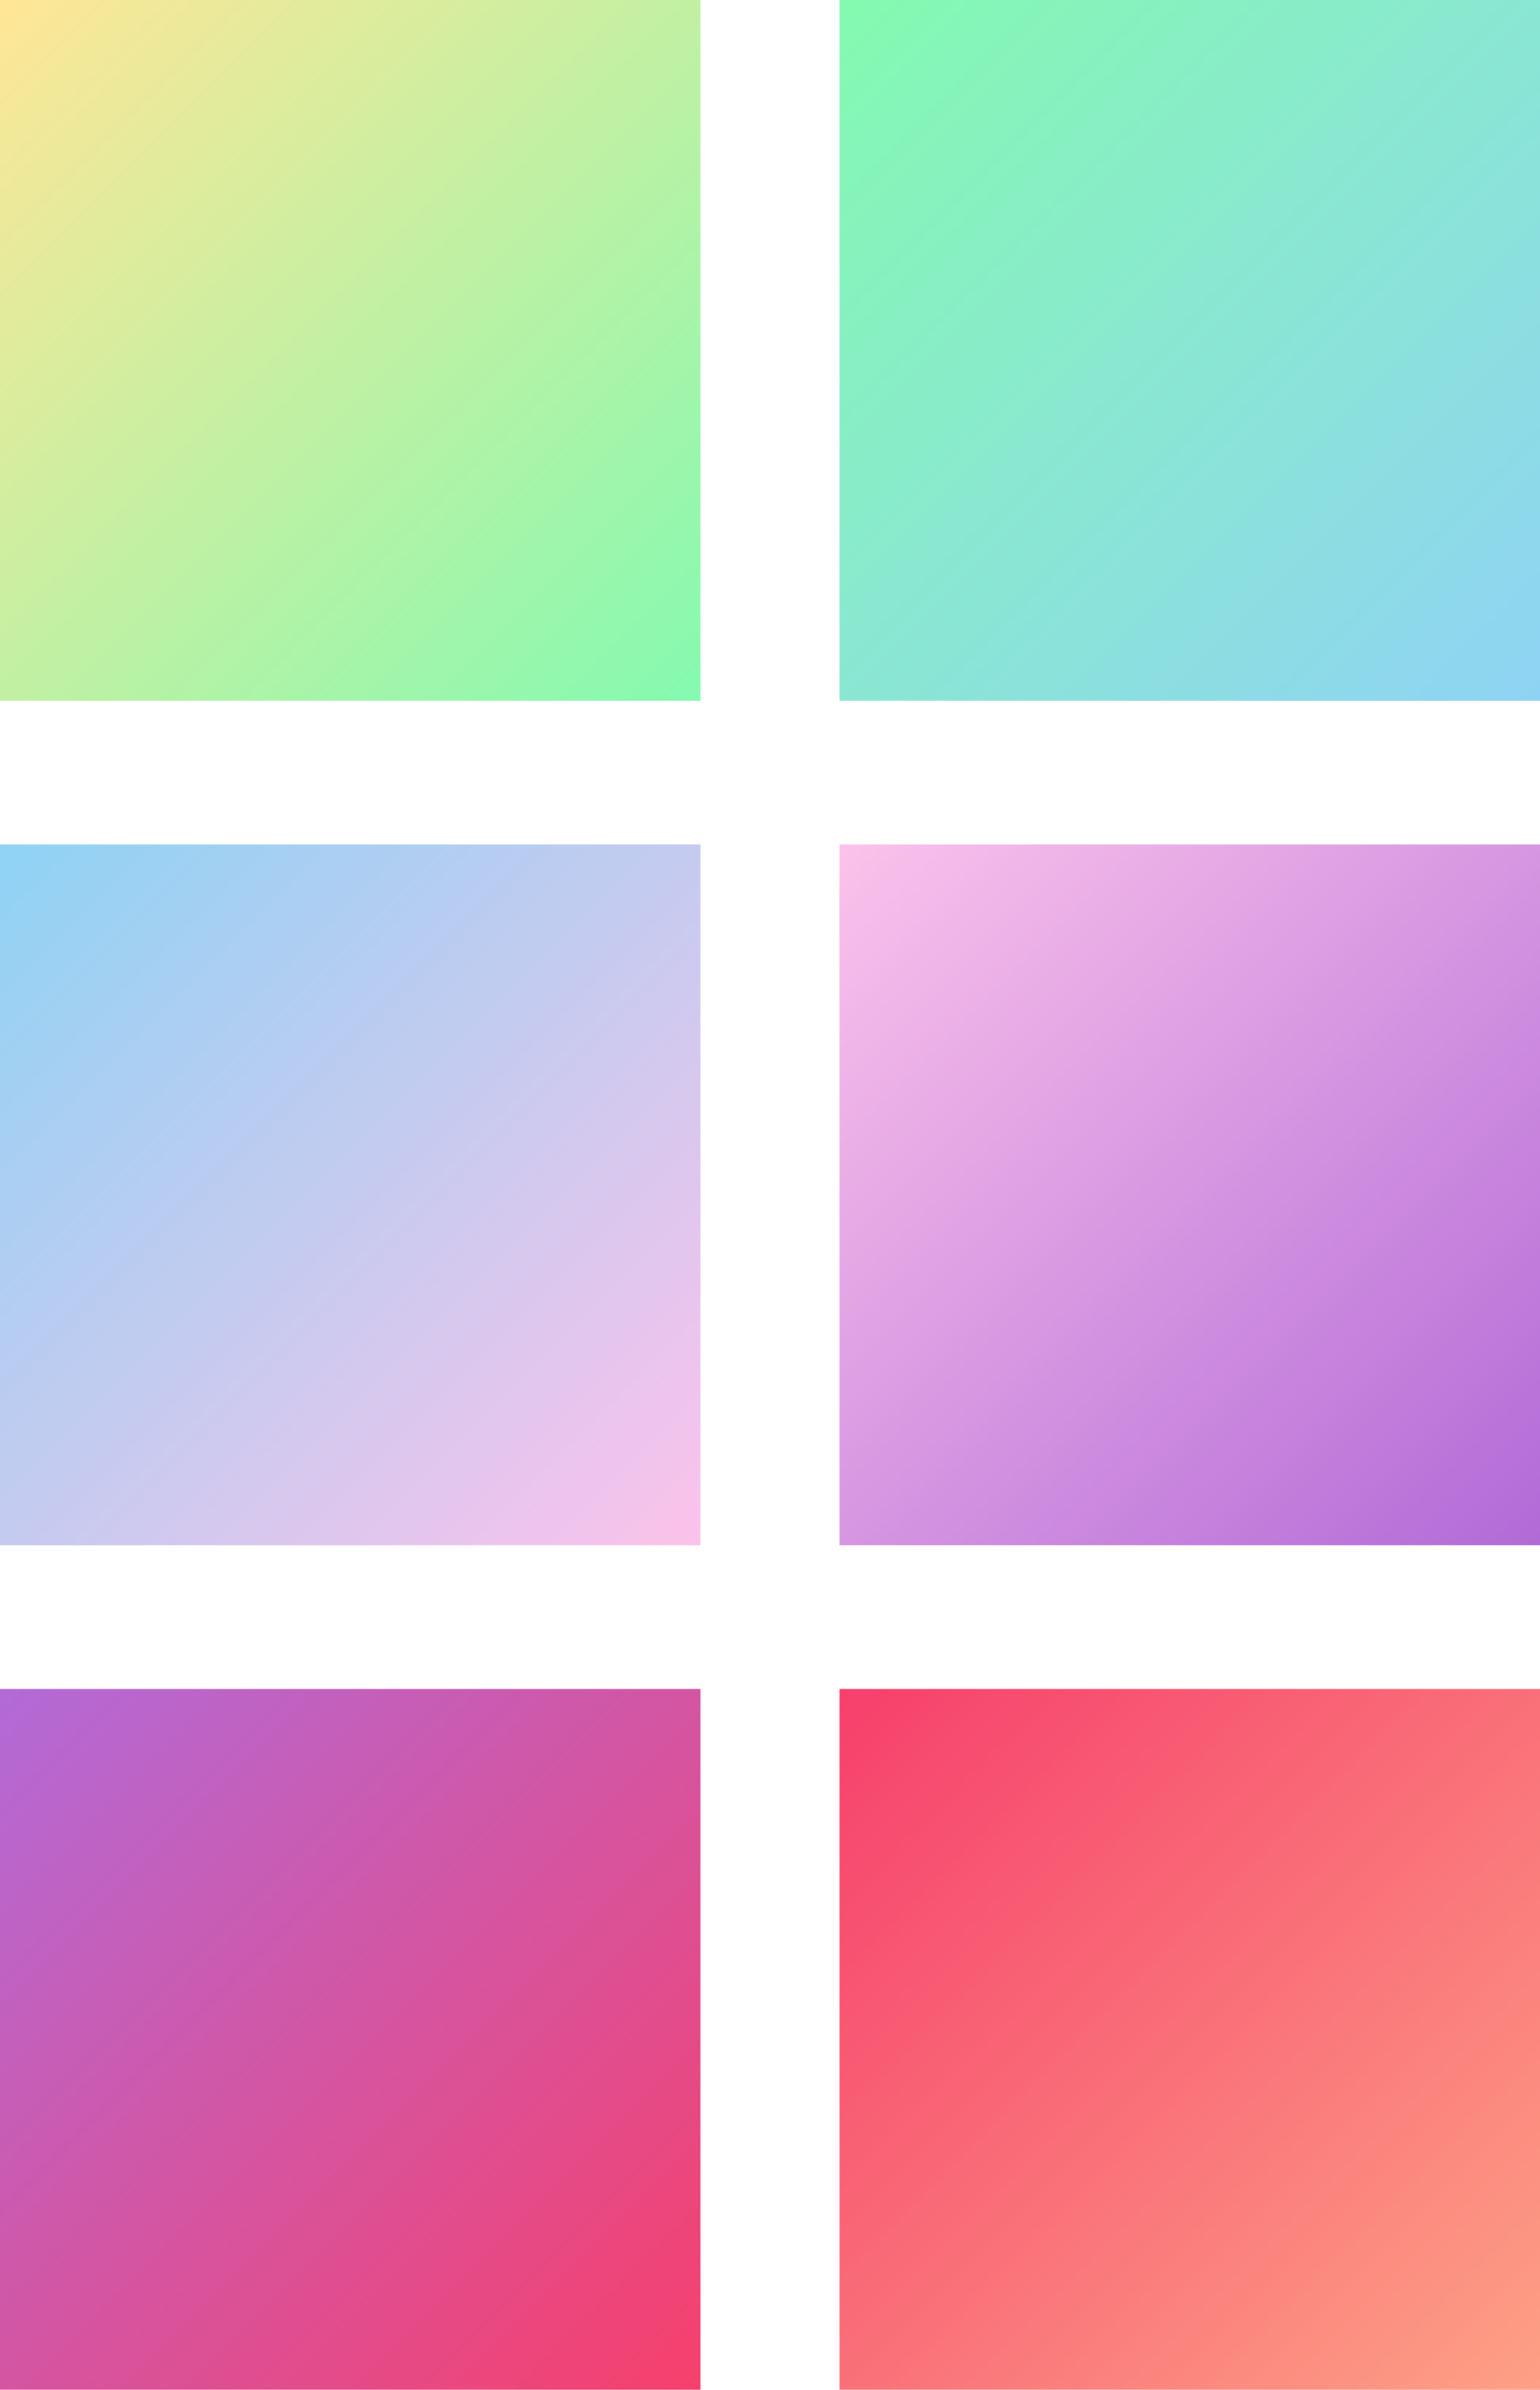 <svg xmlns="http://www.w3.org/2000/svg" width="343" height="532"><defs><linearGradient id="a" x1="0%" y1="0%" y2="100%"><stop offset="0%" stop-color="#FFE696"/><stop offset="100%" stop-color="#84FAB0"/></linearGradient><linearGradient id="b" x1="0%" y1="0%" y2="100%"><stop offset="0%" stop-color="#84FAB0"/><stop offset="100%" stop-color="#8FD3F4"/></linearGradient><linearGradient id="c" x1="0%" y1="0%" y2="100%"><stop offset="0%" stop-color="#8FD3F4"/><stop offset="100%" stop-color="#FBC2EB"/></linearGradient><linearGradient id="d" x1="0%" y1="0%" y2="100%"><stop offset="0%" stop-color="#FBC2EB"/><stop offset="100%" stop-color="#B26AD7"/></linearGradient><linearGradient id="e" x1="0%" y1="0%" y2="100%"><stop offset="0%" stop-color="#B26AD7"/><stop offset="100%" stop-color="#F6406C"/></linearGradient><linearGradient id="f" x1="0%" y1="0%" y2="100%"><stop offset="0%" stop-color="#F6406C"/><stop offset="100%" stop-color="#FDA085"/></linearGradient></defs><g fill="none" fill-rule="evenodd"><path fill="url(#a)" d="M0 0h156v156H0z"/><path fill="url(#b)" d="M187 0h156v156H187z"/><path fill="url(#c)" d="M0 188h156v156H0z"/><path fill="url(#d)" d="M187 188h156v156H187z"/><path fill="url(#e)" d="M0 376h156v156H0z"/><path fill="url(#f)" d="M187 376h156v156H187z"/></g></svg>